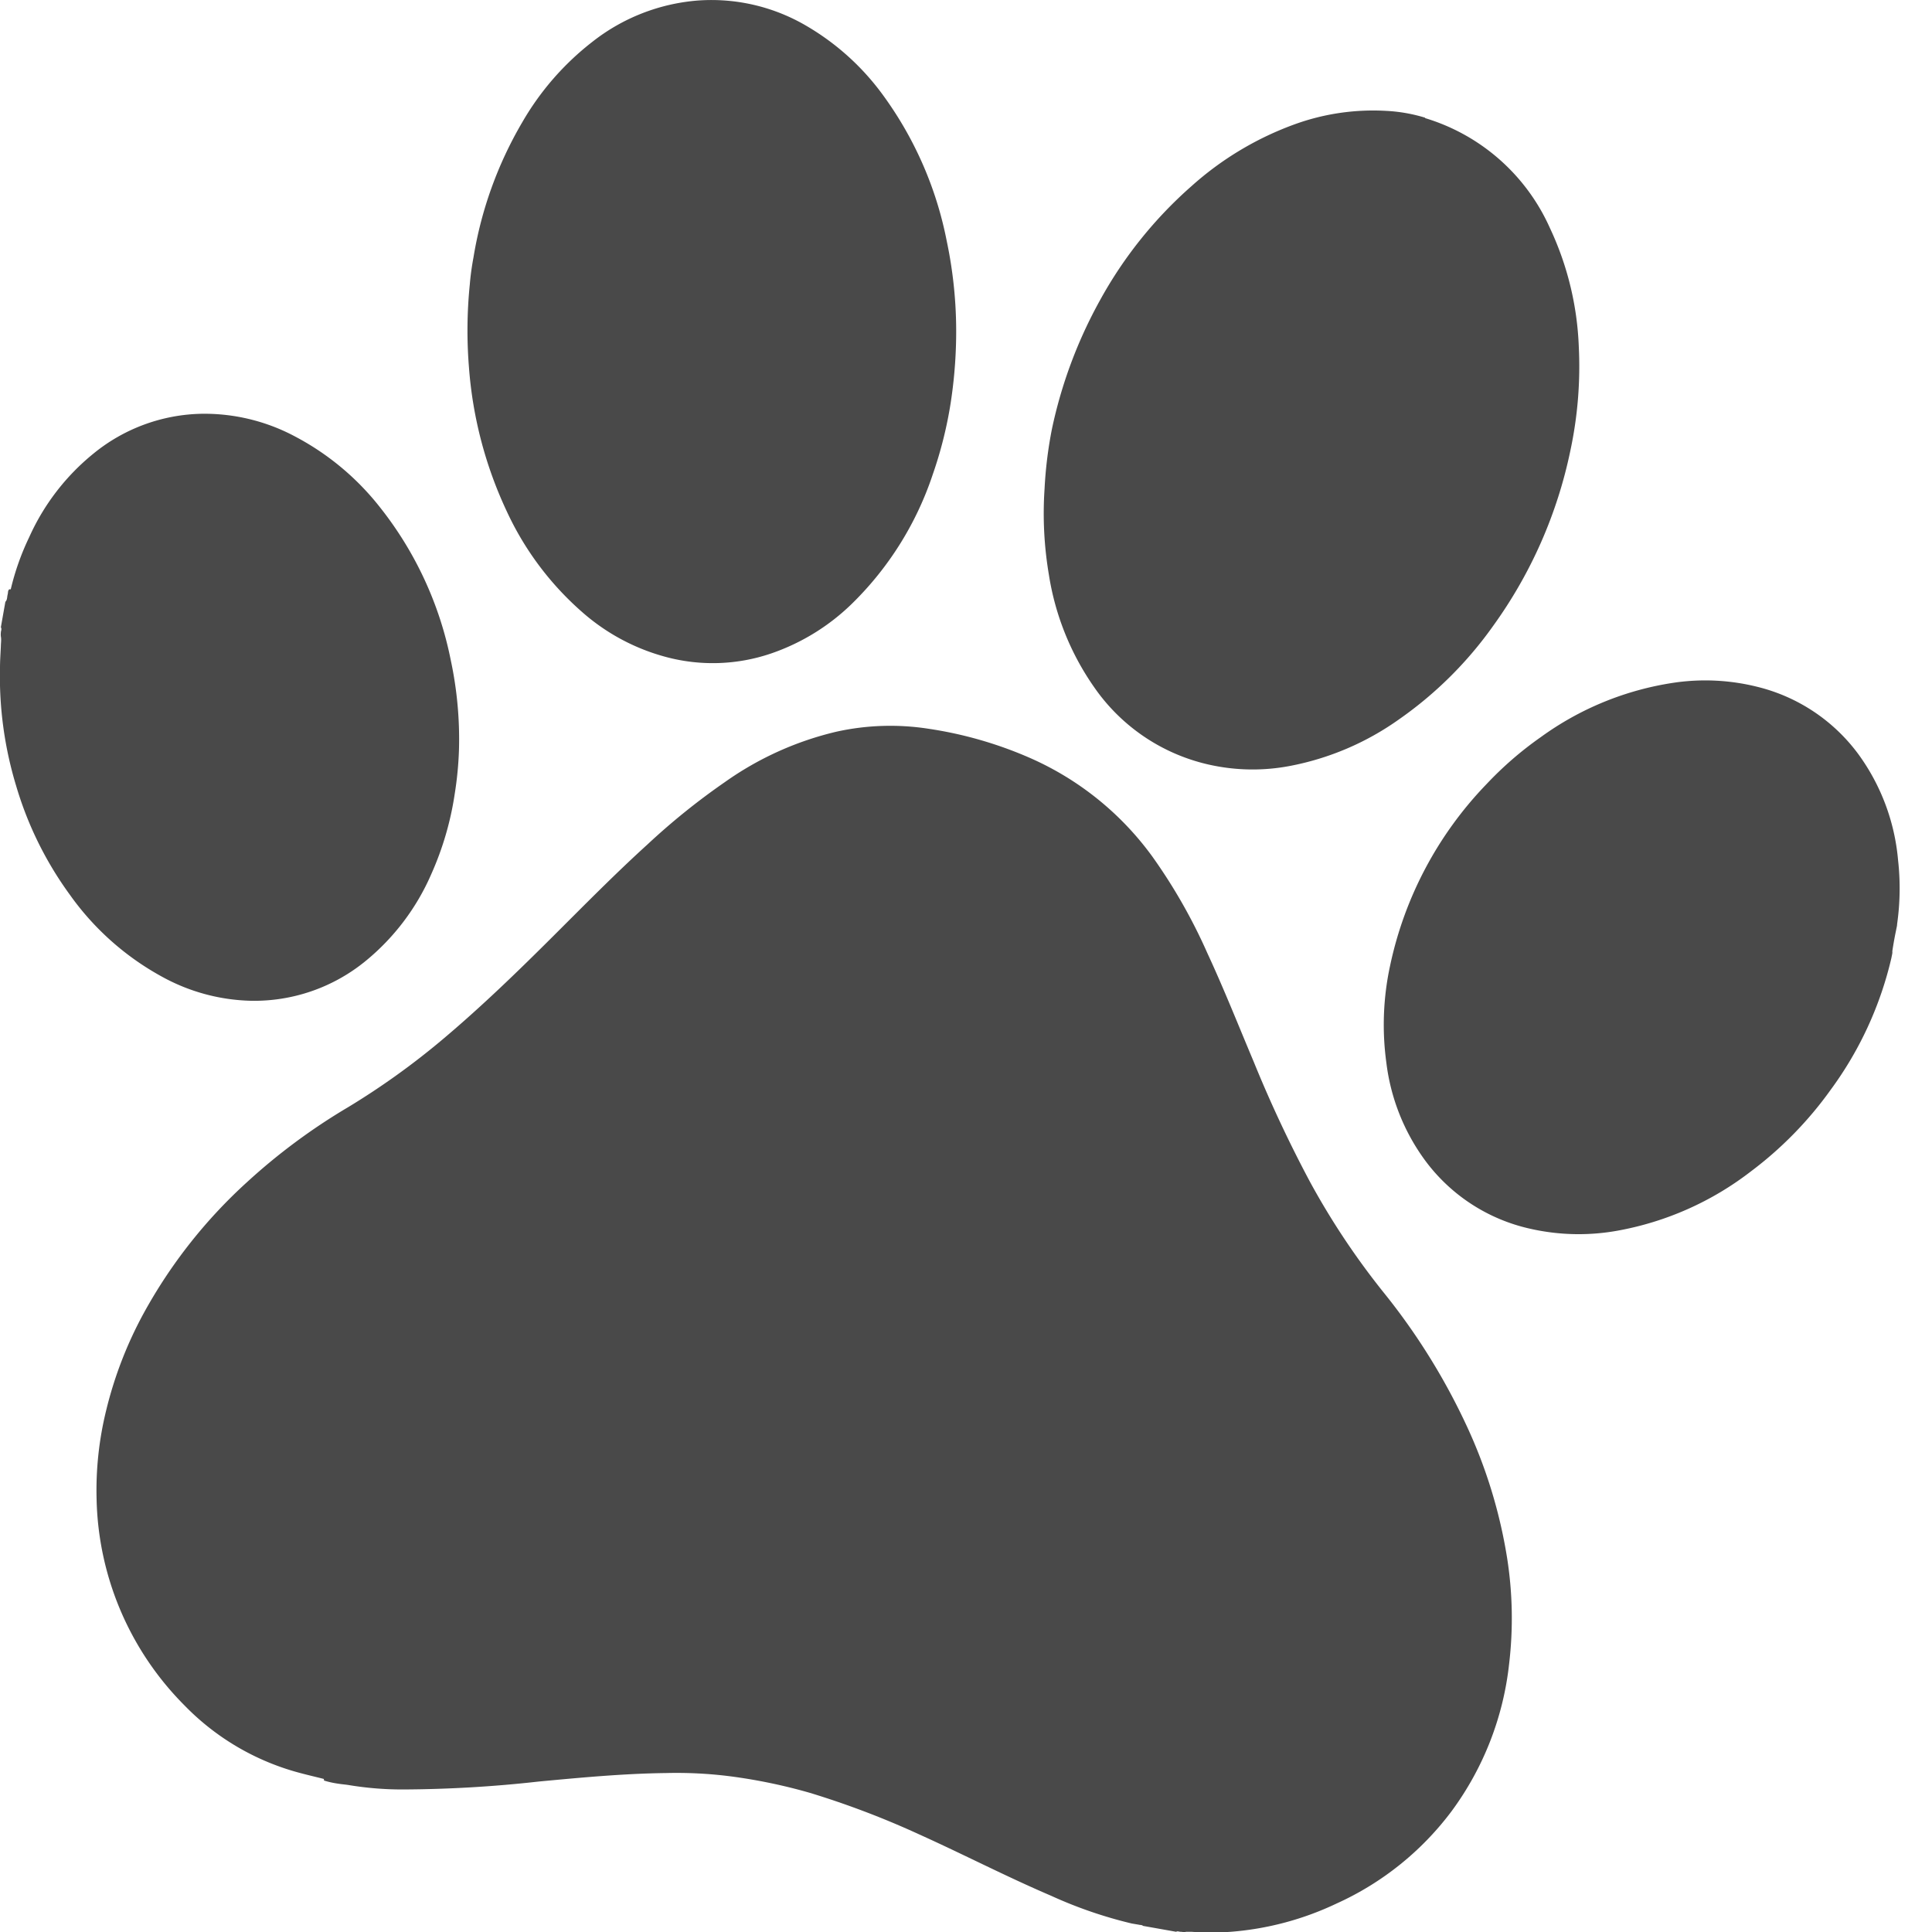 <svg xmlns="http://www.w3.org/2000/svg" xmlns:xlink="http://www.w3.org/1999/xlink" width="18" height="18" viewBox="0 0 18 18">
  <g transform="translate(-912 -847)">
    <g transform="translate(912 847)" fill="#fff" stroke="#707070" stroke-width="1" opacity="0">
      <rect width="18" height="18" stroke="none"/>
      <rect x="0.5" y="0.5" width="17" height="17" fill="none"/>
    </g>
    <g transform="translate(912 847)">
      <g transform="translate(0 0)" clip-path="url(#clip-path)">
        <path d="M3.017,16.574c-.074-.019-.149-.036-.223-.056a2.33,2.33,0,0,1-1.076-.63A2.806,2.806,0,0,1,.9,13.97a3.115,3.115,0,0,1,.089-.829,3.721,3.721,0,0,1,.352-.91A4.706,4.706,0,0,1,2.3,11.015a5.653,5.653,0,0,1,.944-.7,7.006,7.006,0,0,0,.895-.644c.355-.3.687-.622,1.015-.949.29-.289.577-.581.88-.856a6.354,6.354,0,0,1,.719-.579,2.972,2.972,0,0,1,1.04-.47,2.323,2.323,0,0,1,.86-.027,3.712,3.712,0,0,1,.944.272,2.8,2.8,0,0,1,1.141.921,5.111,5.111,0,0,1,.512.9c.154.332.289.673.431,1.01a11.916,11.916,0,0,0,.525,1.12,7.013,7.013,0,0,0,.682,1.025,6.005,6.005,0,0,1,.783,1.26,4.648,4.648,0,0,1,.37,1.215,3.615,3.615,0,0,1,.019.99,2.827,2.827,0,0,1-.537,1.373,2.756,2.756,0,0,1-1.069.858,2.8,2.8,0,0,1-.986.264,2.53,2.53,0,0,1-.368,0H11.05c-.017.006-.034,0-.05,0s-.028-.009-.042,0l-.309-.055c-.011-.011-.026-.007-.039-.011l-.035-.006-.03-.005a4.089,4.089,0,0,1-.753-.259c-.414-.177-.815-.385-1.225-.57a8.1,8.1,0,0,0-1.02-.388,5.045,5.045,0,0,0-.739-.154,3.944,3.944,0,0,0-.6-.031c-.4.005-.792.042-1.187.079a11.719,11.719,0,0,1-1.256.074,3.043,3.043,0,0,1-.51-.04c-.034-.006-.07-.008-.105-.014a.83.83,0,0,1-.131-.029M13.276,1.1A1.861,1.861,0,0,1,14.44,2.124a2.848,2.848,0,0,1,.269,1.1,3.75,3.75,0,0,1-.079.978,4.264,4.264,0,0,1-.717,1.627,3.6,3.6,0,0,1-.88.874,2.588,2.588,0,0,1-1.009.432,1.855,1.855,0,0,1-.773-.014,1.772,1.772,0,0,1-1.058-.72,2.5,2.5,0,0,1-.421-1.048,3.418,3.418,0,0,1-.04-.8A3.865,3.865,0,0,1,9.8,4a4.308,4.308,0,0,1,.447-1.2A3.94,3.94,0,0,1,11.1,1.735a2.942,2.942,0,0,1,.982-.584,2.144,2.144,0,0,1,.833-.118,1.492,1.492,0,0,1,.364.064M.1,5.491a2.382,2.382,0,0,1,.172-.486,2.118,2.118,0,0,1,.6-.78A1.641,1.641,0,0,1,1.88,3.855a1.793,1.793,0,0,1,.864.209,2.466,2.466,0,0,1,.792.657A3.345,3.345,0,0,1,4.2,6.152a3.521,3.521,0,0,1,.076.839,3.271,3.271,0,0,1-.04.409,2.859,2.859,0,0,1-.217.742,2.154,2.154,0,0,1-.611.81,1.638,1.638,0,0,1-1.071.372A1.8,1.8,0,0,1,1.51,9.1a2.554,2.554,0,0,1-.86-.765,3.3,3.3,0,0,1-.5-1.015A3.5,3.5,0,0,1,0,6.221c0-.066.005-.133.008-.2,0-.031.006-.06,0-.091a.165.165,0,0,1,0-.037c0-.016.011-.031,0-.049.014-.079.028-.158.042-.237.019-.019.015-.044.021-.067s0-.036.016-.05M4.411,2.4a3.65,3.65,0,0,1,.456-1.263A2.578,2.578,0,0,1,5.521.388,1.819,1.819,0,0,1,6.5.005a1.747,1.747,0,0,1,1.02.24,2.34,2.34,0,0,1,.7.632,3.412,3.412,0,0,1,.6,1.366,4.08,4.08,0,0,1,.087.959,4.389,4.389,0,0,1-.049.547,3.818,3.818,0,0,1-.168.672,3.015,3.015,0,0,1-.749,1.2,2.011,2.011,0,0,1-.756.467,1.684,1.684,0,0,1-.976.034A1.934,1.934,0,0,1,5.421,5.7a2.818,2.818,0,0,1-.7-.937A3.818,3.818,0,0,1,4.369,3.42a4.268,4.268,0,0,1,.008-.77A2.445,2.445,0,0,1,4.411,2.4m13.22,6.469c0,.018-.006.036-.009.055a3.351,3.351,0,0,1-.565,1.228,3.483,3.483,0,0,1-.746.763,2.866,2.866,0,0,1-1.235.55,2.039,2.039,0,0,1-.819-.017,1.665,1.665,0,0,1-.977-.633,1.932,1.932,0,0,1-.364-.917,2.6,2.6,0,0,1,.035-.9,3.47,3.47,0,0,1,.9-1.694,3.269,3.269,0,0,1,.505-.437A2.816,2.816,0,0,1,15.6,6.36a2,2,0,0,1,.773.039,1.661,1.661,0,0,1,.945.633,1.967,1.967,0,0,1,.366.983,2.36,2.36,0,0,1-.009.594c0,.018-.006.036-.009.055-.014.066-.026.134-.036.2" transform="translate(0 0)" fill="#494949"/>
      </g>
    </g>
  </g>
</svg>
